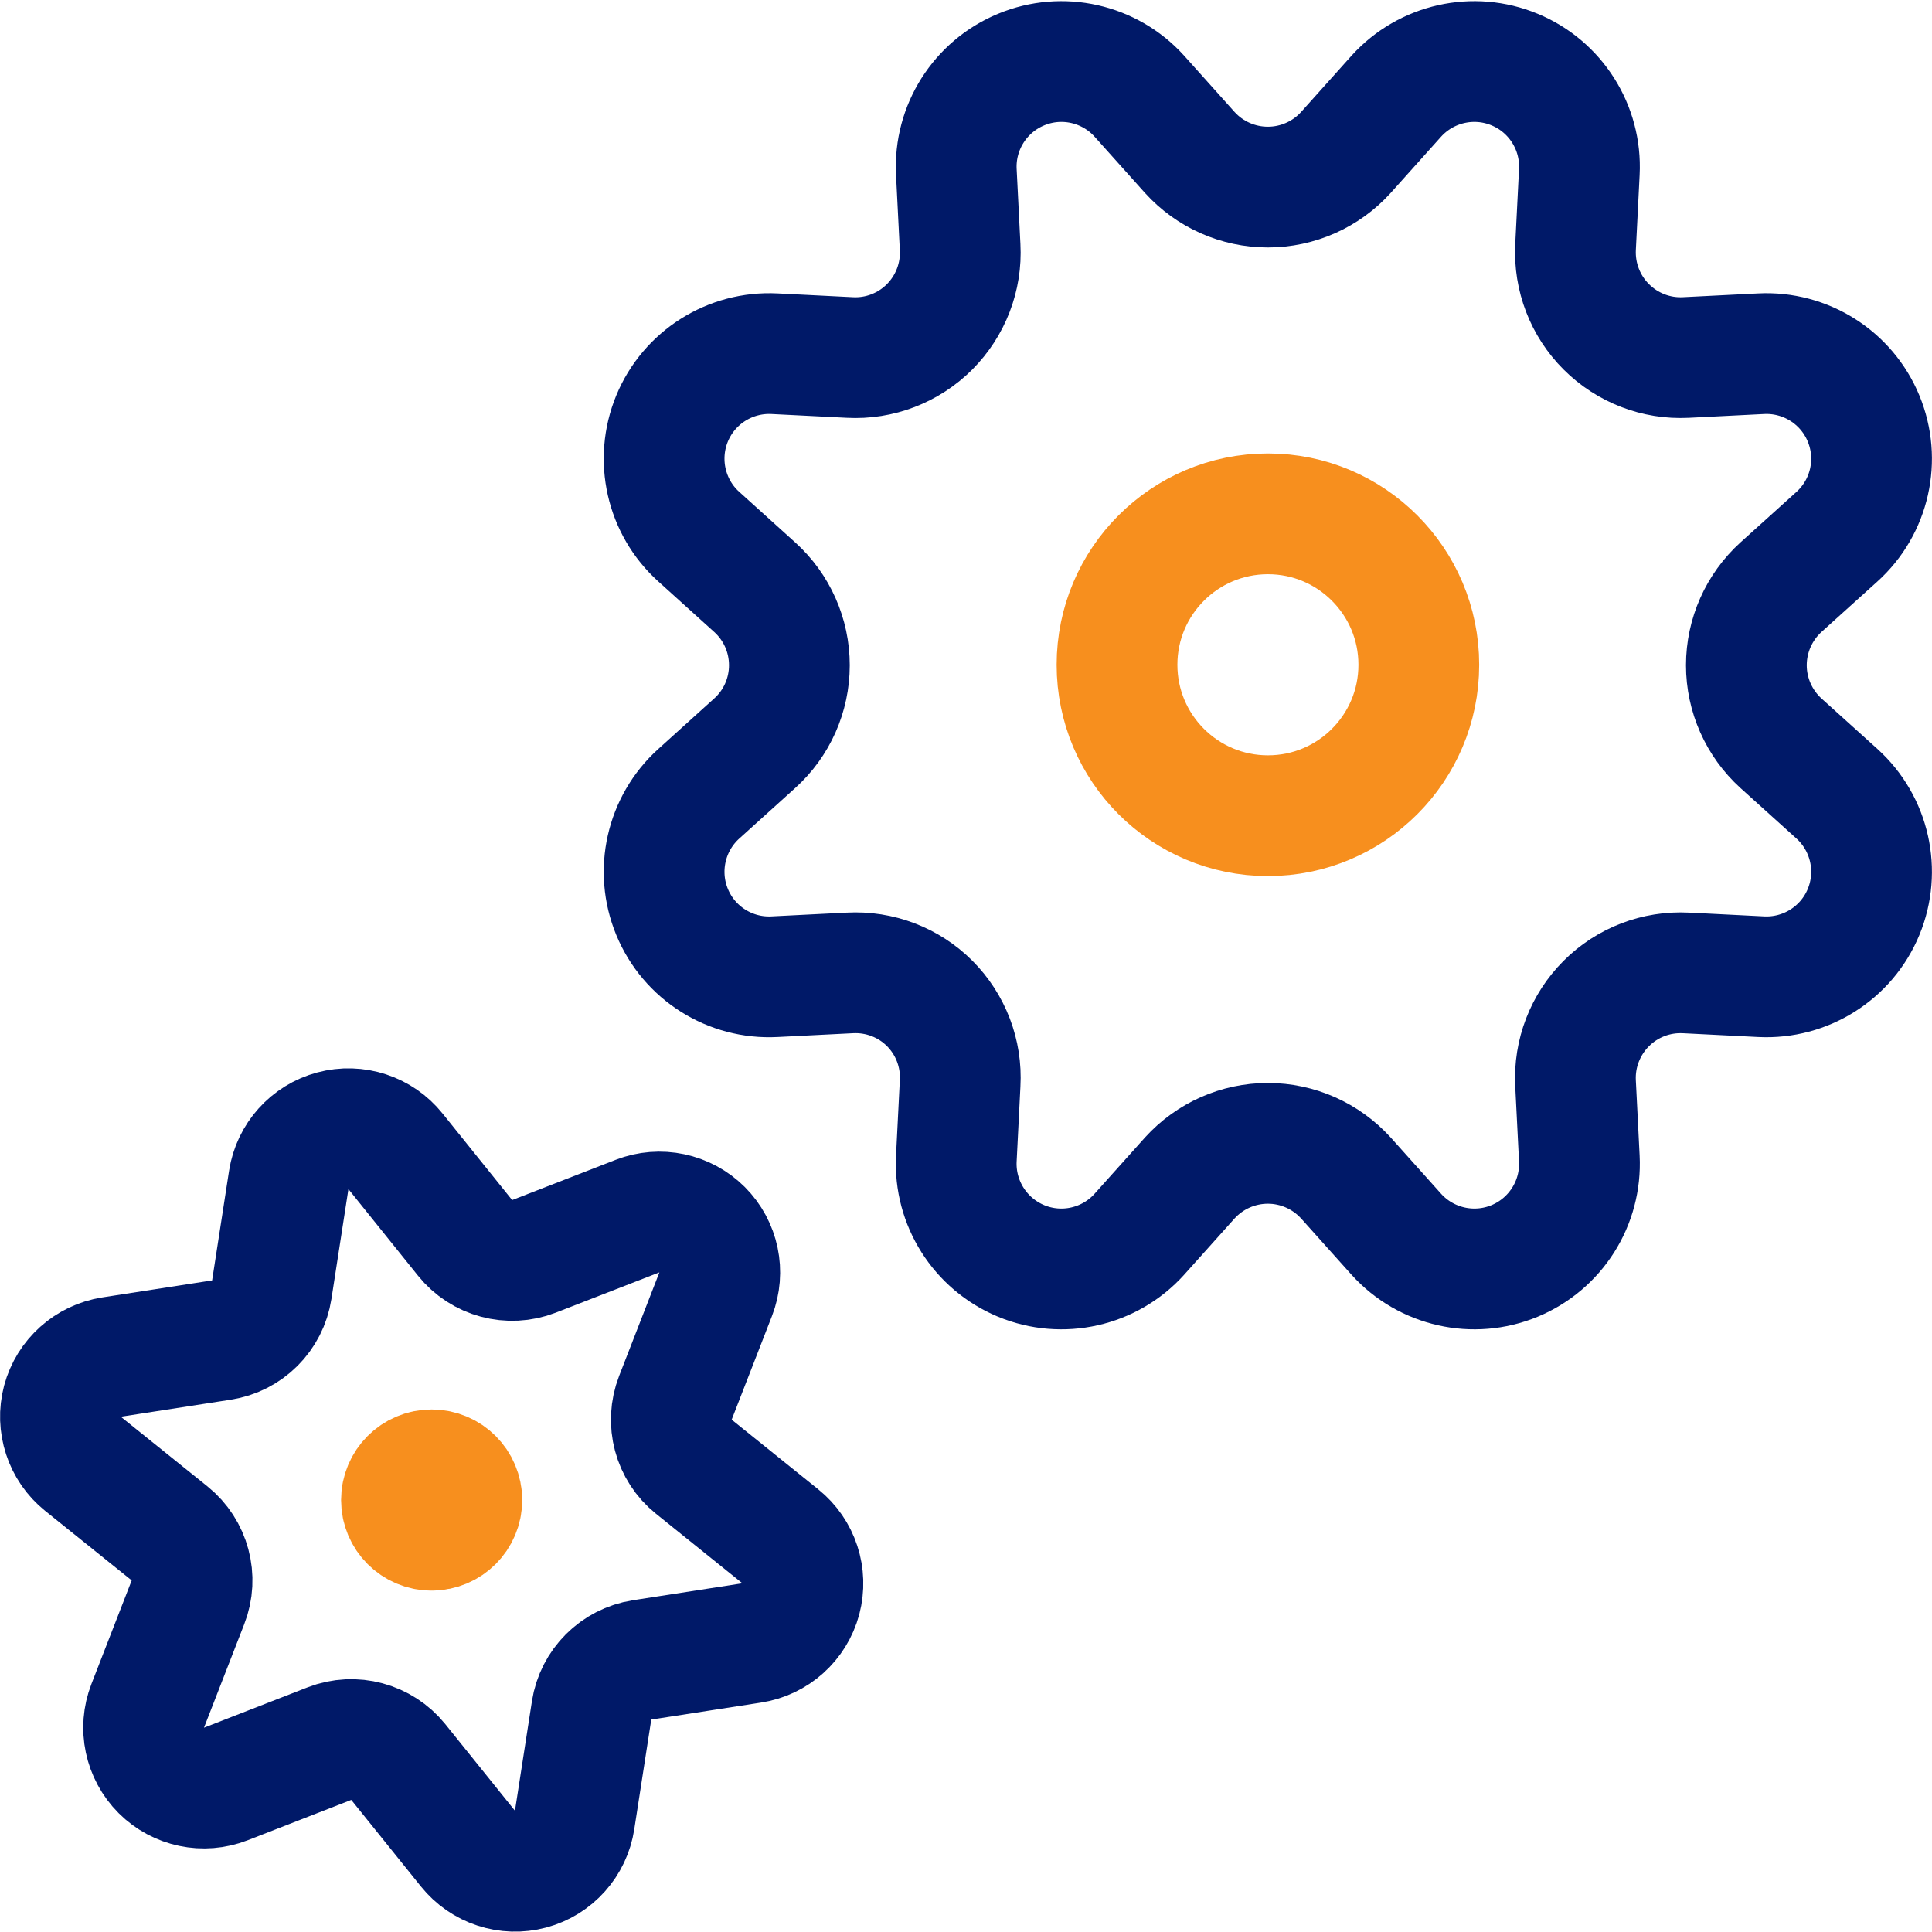 <?xml version="1.0" encoding="UTF-8"?>
<svg width="24" height="24" viewBox="0 0 24 24" fill="none" xmlns="http://www.w3.org/2000/svg">
<path fill-rule="evenodd" clip-rule="evenodd" d="M16.719 14.633C16.471 14.36 16.119 14.203 15.75 14.203C15.38 14.203 15.028 14.36 14.78 14.633L14.153 15.333C13.783 15.743 13.195 15.875 12.685 15.664C12.175 15.452 11.852 14.943 11.88 14.391L11.927 13.457C11.948 13.088 11.81 12.727 11.549 12.465C11.287 12.203 10.926 12.066 10.556 12.086L9.622 12.133C9.07 12.162 8.56 11.84 8.349 11.329C8.138 10.819 8.271 10.23 8.681 9.86L9.375 9.233C9.65 8.986 9.806 8.633 9.806 8.264C9.806 7.894 9.65 7.542 9.375 7.294L8.681 6.667C8.271 6.298 8.138 5.709 8.349 5.198C8.56 4.688 9.07 4.366 9.622 4.394L10.556 4.441C10.926 4.461 11.286 4.322 11.547 4.061C11.808 3.799 11.947 3.439 11.927 3.07L11.88 2.136C11.852 1.585 12.175 1.075 12.685 0.864C13.195 0.652 13.783 0.785 14.153 1.194L14.78 1.894C15.028 2.168 15.38 2.324 15.75 2.324C16.119 2.324 16.471 2.168 16.719 1.894L17.346 1.194C17.717 0.785 18.305 0.652 18.815 0.864C19.325 1.075 19.647 1.585 19.619 2.136L19.572 3.07C19.554 3.439 19.692 3.799 19.954 4.06C20.215 4.321 20.574 4.46 20.943 4.441L21.877 4.394C22.429 4.366 22.939 4.688 23.15 5.199C23.361 5.709 23.229 6.297 22.819 6.667L22.124 7.294C21.851 7.542 21.694 7.894 21.694 8.264C21.694 8.633 21.851 8.985 22.124 9.233L22.819 9.86C23.229 10.231 23.361 10.819 23.15 11.329C22.939 11.839 22.429 12.161 21.877 12.133L20.943 12.086C20.574 12.067 20.214 12.205 19.953 12.467C19.692 12.728 19.553 13.088 19.572 13.457L19.619 14.391C19.647 14.943 19.325 15.452 18.815 15.664C18.305 15.875 17.717 15.743 17.346 15.333L16.719 14.633Z" stroke="#001968" stroke-width="1.5" stroke-linecap="round" stroke-linejoin="round"/>
<path fill-rule="evenodd" clip-rule="evenodd" d="M15.751 6.383C14.715 6.383 13.876 7.223 13.876 8.258C13.876 9.294 14.715 10.133 15.751 10.133C16.786 10.133 17.625 9.294 17.625 8.258C17.625 7.223 16.786 6.383 15.751 6.383Z" stroke="#F78F1E" stroke-width="1.5" stroke-linecap="round" stroke-linejoin="round"/>
<path d="M5.362 19.009C5.569 19.009 5.737 18.841 5.737 18.634C5.737 18.427 5.569 18.259 5.362 18.259C5.155 18.259 4.987 18.427 4.987 18.634C4.987 18.841 5.155 19.009 5.362 19.009V19.009" stroke="#F78F1E" stroke-width="1.5" stroke-linecap="round" stroke-linejoin="round"/>
<path fill-rule="evenodd" clip-rule="evenodd" d="M2.806 22.161C2.529 22.269 2.214 22.203 2.004 21.993C1.794 21.782 1.727 21.468 1.835 21.19L2.335 19.904C2.454 19.6 2.361 19.253 2.106 19.048L1.031 18.184C0.8 17.998 0.7 17.693 0.776 17.405C0.853 17.118 1.093 16.904 1.386 16.858L2.749 16.647C3.073 16.598 3.326 16.345 3.376 16.021L3.587 14.657C3.633 14.364 3.847 14.124 4.135 14.047C4.422 13.97 4.727 14.07 4.913 14.302L5.777 15.377C5.982 15.632 6.328 15.725 6.633 15.607L7.919 15.107C8.197 14.999 8.511 15.066 8.722 15.276C8.932 15.486 8.998 15.801 8.89 16.078L8.39 17.364C8.272 17.669 8.364 18.016 8.619 18.22L9.694 19.085C9.926 19.271 10.025 19.576 9.949 19.863C9.872 20.15 9.633 20.364 9.339 20.409L7.976 20.62C7.653 20.671 7.399 20.924 7.349 21.247L7.138 22.609C7.093 22.903 6.879 23.143 6.592 23.22C6.305 23.297 5.999 23.196 5.813 22.964L4.948 21.889C4.743 21.635 4.397 21.542 4.092 21.66L2.806 22.161Z" stroke="#001968" stroke-width="1.5" stroke-linecap="round" stroke-linejoin="round"/>
</svg>

